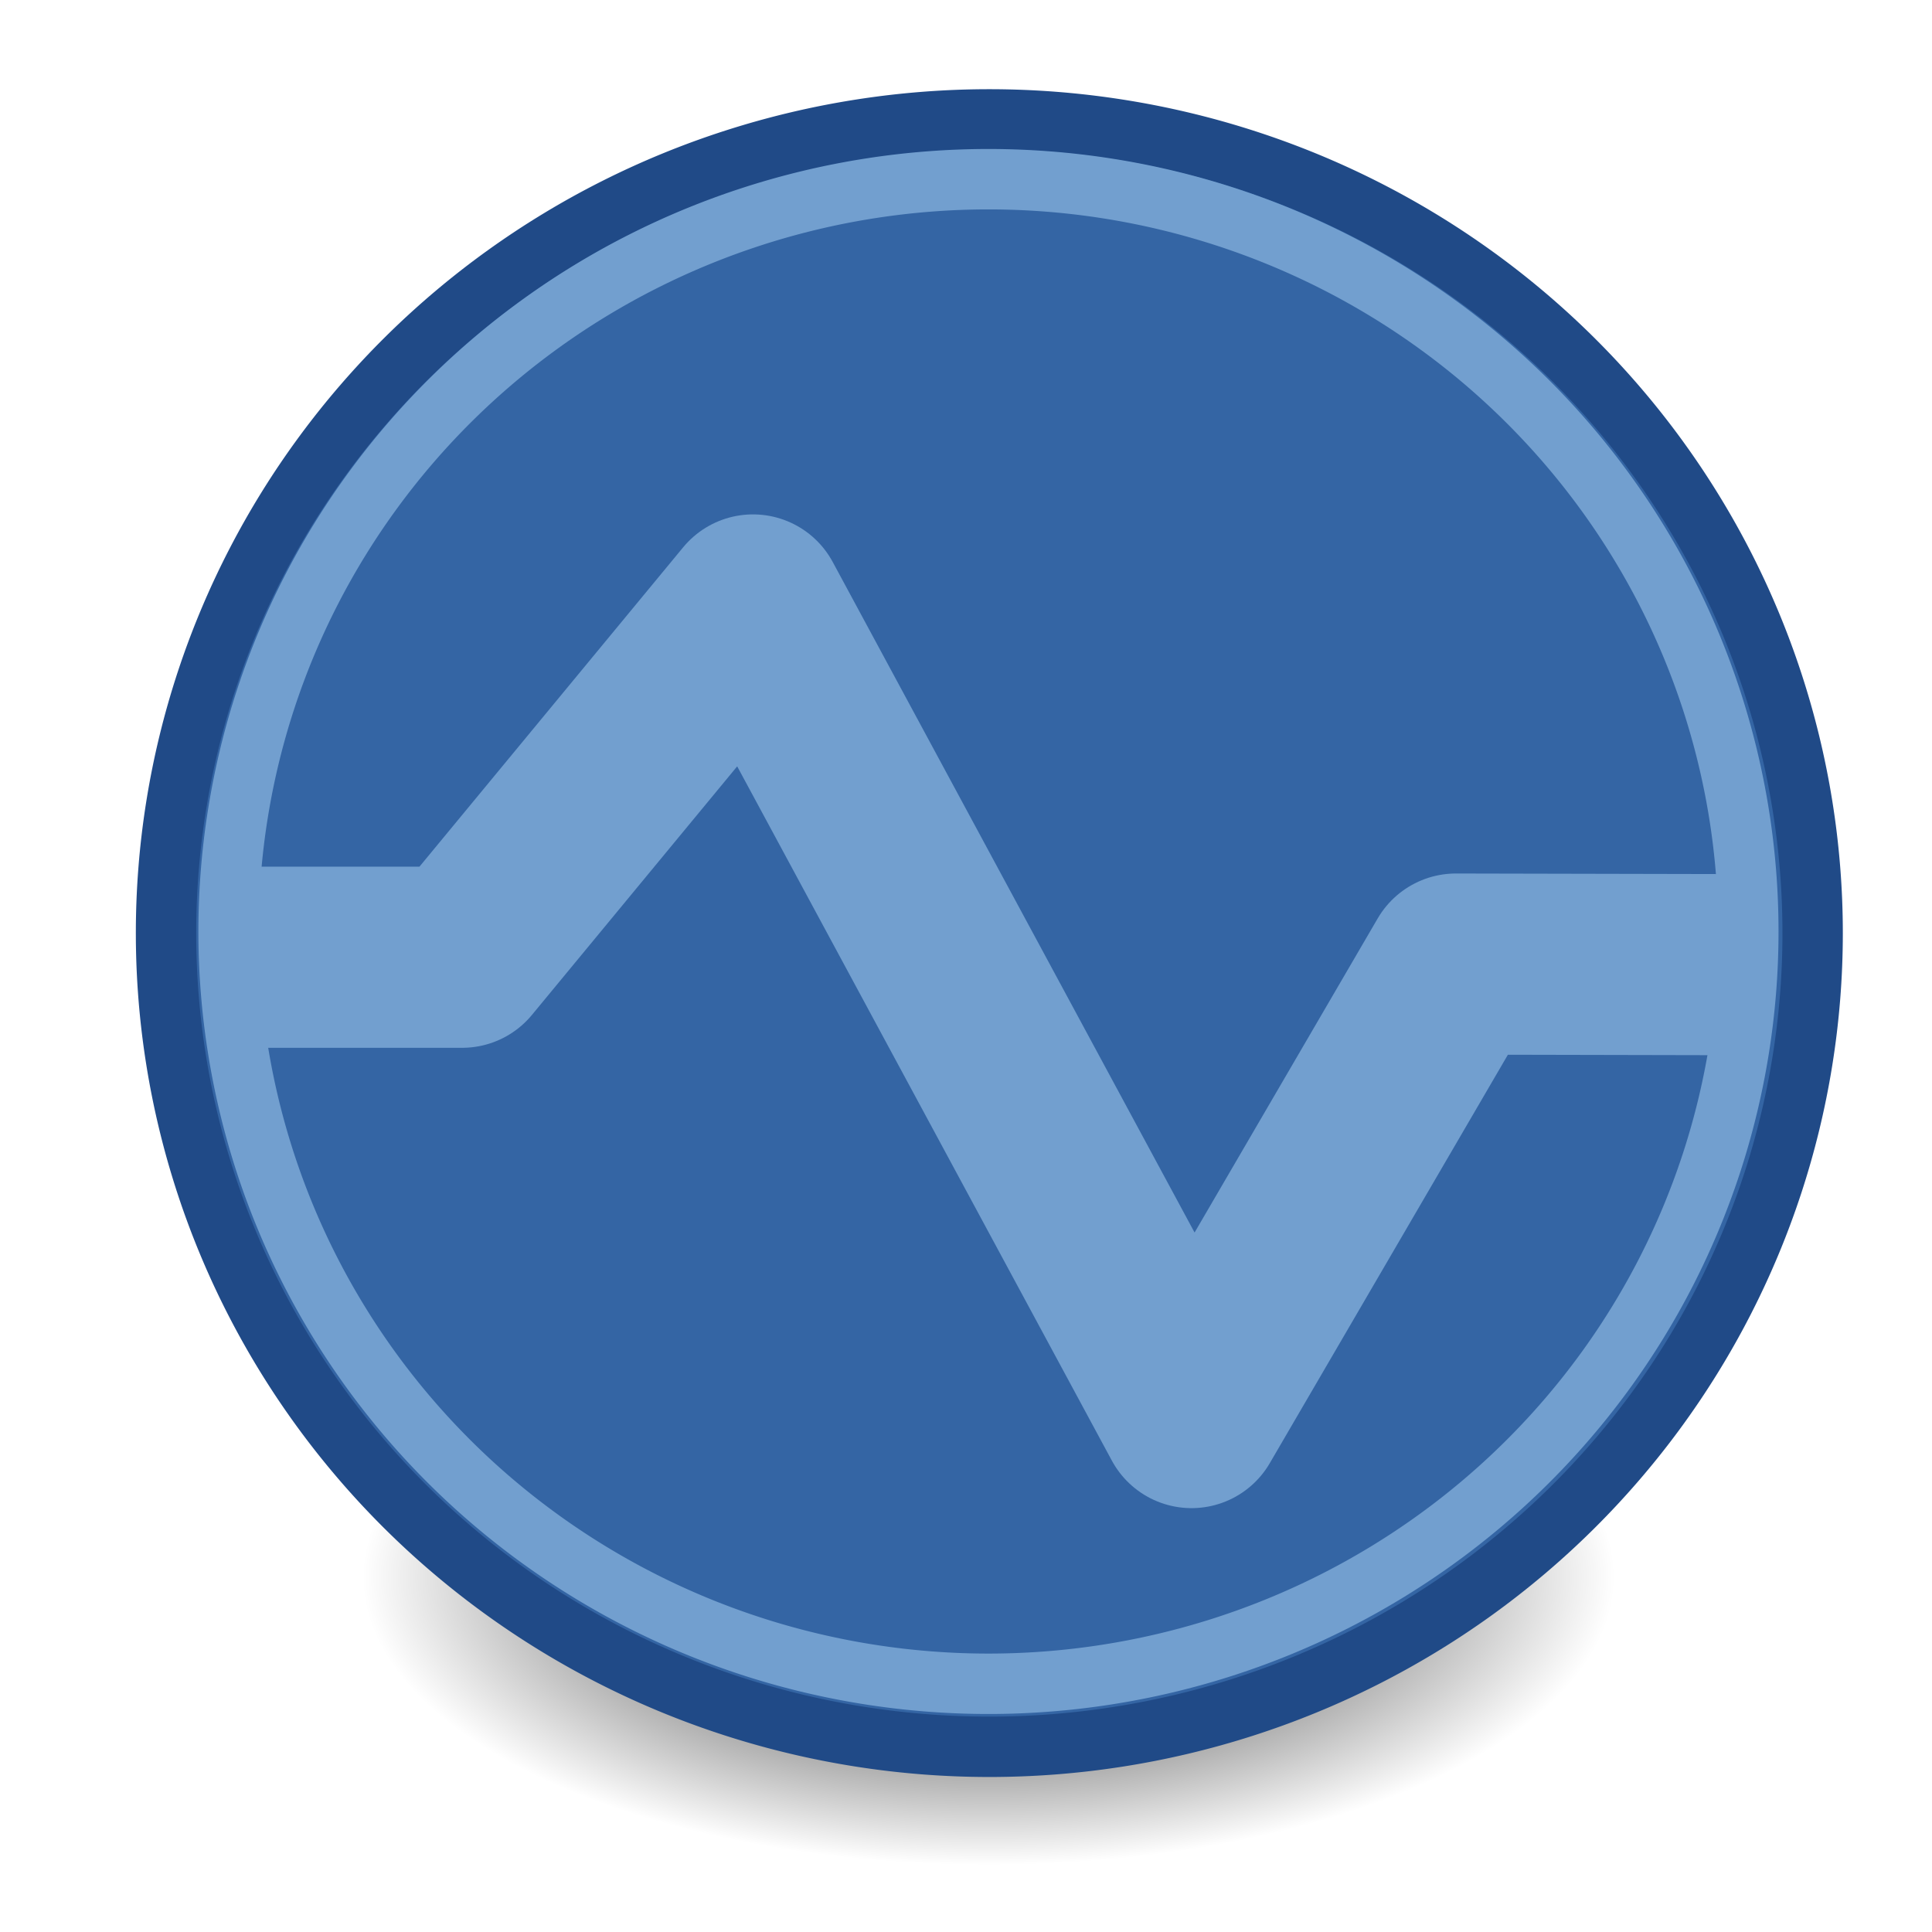 <?xml version="1.0" encoding="UTF-8" standalone="no"?>
<!-- Created with Inkscape (http://www.inkscape.org/) -->
<svg
   xmlns:dc="http://purl.org/dc/elements/1.1/"
   xmlns:cc="http://web.resource.org/cc/"
   xmlns:rdf="http://www.w3.org/1999/02/22-rdf-syntax-ns#"
   xmlns:svg="http://www.w3.org/2000/svg"
   xmlns="http://www.w3.org/2000/svg"
   xmlns:xlink="http://www.w3.org/1999/xlink"
   xmlns:sodipodi="http://sodipodi.sourceforge.net/DTD/sodipodi-0.dtd"
   xmlns:inkscape="http://www.inkscape.org/namespaces/inkscape"
   width="64px"
   height="64px"
   id="svg8993"
   sodipodi:version="0.32"
   inkscape:version="0.45.1"
   sodipodi:docbase="D:\stefan\icons\self\tv-browser tango"
   sodipodi:docname="tv-browser_16x16.svg"
   inkscape:output_extension="org.inkscape.output.svg.inkscape"
   inkscape:export-filename="D:\stefan\icons\self\tv-browser tango\tv-browser_16x16.png"
   inkscape:export-xdpi="22.5"
   inkscape:export-ydpi="22.5">
  <defs
     id="defs8995">
    <linearGradient
       y2="535.845"
       x2="168.515"
       y1="352.561"
       x1="374.508"
       gradientTransform="matrix(4.554357e-2,9.593243e-3,-8.079794e-3,3.904816e-2,22.244,15.981)"
       gradientUnits="userSpaceOnUse"
       id="linearGradient1446"
       xlink:href="#linearGradient11549"
       inkscape:collect="always" />
    <linearGradient
       y2="535.845"
       x2="168.515"
       y1="352.561"
       x1="374.508"
       gradientTransform="matrix(4.54454e-2,-1.004798e-2,8.747273e-3,3.890408e-2,21.872,18.264)"
       gradientUnits="userSpaceOnUse"
       id="linearGradient1442"
       xlink:href="#linearGradient11549"
       inkscape:collect="always" />
    <linearGradient
       y2="535.845"
       x2="168.515"
       y1="352.561"
       x1="374.508"
       gradientTransform="matrix(3.418069e-2,-3.158998e-2,2.71687e-2,2.918739e-2,20.086,18.691)"
       gradientUnits="userSpaceOnUse"
       id="linearGradient1438"
       xlink:href="#linearGradient11549"
       inkscape:collect="always" />
    <linearGradient
       y2="535.845"
       x2="168.515"
       y1="352.561"
       x1="374.508"
       gradientTransform="matrix(-2.973521e-2,3.580591e-2,-3.076707e-2,-2.53659e-2,32.206,24.073)"
       gradientUnits="userSpaceOnUse"
       id="linearGradient1584"
       xlink:href="#linearGradient11549"
       inkscape:collect="always" />
    <linearGradient
       y2="535.845"
       x2="168.515"
       y1="352.561"
       x1="374.508"
       gradientTransform="matrix(4.46122e-4,4.654081e-2,-3.987188e-2,5.243569e-4,33.112,21.02)"
       gradientUnits="userSpaceOnUse"
       id="linearGradient1580"
       xlink:href="#linearGradient11549"
       inkscape:collect="always" />
    <linearGradient
       y2="535.845"
       x2="168.515"
       y1="352.561"
       x1="374.508"
       gradientTransform="matrix(-1.74831e-2,4.313452e-2,-3.700835e-2,-1.484668e-2,29.922,21.897)"
       gradientUnits="userSpaceOnUse"
       id="linearGradient1572"
       xlink:href="#linearGradient11549"
       inkscape:collect="always" />
    <linearGradient
       y2="529.176"
       x2="168.652"
       y1="352.561"
       x1="374.508"
       gradientTransform="matrix(-4.775759e-3,3.468214e-2,-2.795903e-2,8.268905e-4,25.187,18.757)"
       gradientUnits="userSpaceOnUse"
       id="linearGradient3470"
       xlink:href="#linearGradient11549"
       inkscape:collect="always" />
    <linearGradient
       id="linearGradient11549">
      <stop
         style="stop-color:#fab823;stop-opacity:1;"
         offset="0"
         id="stop11565" />
      <stop
         id="stop3430"
         offset="0.906"
         style="stop-color:#fcda6c;stop-opacity:0;" />
      <stop
         style="stop-color:#fffcb5;stop-opacity:1;"
         offset="1"
         id="stop11553" />
    </linearGradient>
    <linearGradient
       y2="527.944"
       x2="165.503"
       y1="352.561"
       x1="374.508"
       gradientTransform="matrix(-2.272e-2,2.66357e-2,-2.399376e-2,-1.437673e-2,24.319,24.724)"
       gradientUnits="userSpaceOnUse"
       id="linearGradient3466"
       xlink:href="#linearGradient11549"
       inkscape:collect="always" />
    <linearGradient
       y2="531.541"
       x2="170.229"
       y1="352.561"
       x1="374.508"
       gradientTransform="matrix(-3.069631e-2,1.683435e-2,-1.73266e-2,-2.19586e-2,24.221,24.787)"
       gradientUnits="userSpaceOnUse"
       id="linearGradient3462"
       xlink:href="#linearGradient11549"
       inkscape:collect="always" />
    <linearGradient
       y2="535.845"
       x2="168.515"
       y1="352.561"
       x1="374.508"
       gradientTransform="matrix(4.480229e-2,1.260954e-2,-1.066622e-2,3.84223e-2,21.938,17.584)"
       gradientUnits="userSpaceOnUse"
       id="linearGradient3458"
       xlink:href="#linearGradient11549"
       inkscape:collect="always" />
    <linearGradient
       y2="530.358"
       x2="163.902"
       y1="352.561"
       x1="374.508"
       gradientTransform="matrix(4.630329e-2,-4.717176e-3,4.182801e-3,3.965533e-2,23.118,18.058)"
       gradientUnits="userSpaceOnUse"
       id="linearGradient3453"
       xlink:href="#linearGradient11549"
       inkscape:collect="always" />
    <linearGradient
       y2="530.417"
       x2="162.932"
       y1="352.561"
       x1="374.508"
       gradientTransform="matrix(4.465572e-2,-1.311922e-2,1.13761e-2,3.821813e-2,20.983,14.832)"
       gradientUnits="userSpaceOnUse"
       id="linearGradient3449"
       xlink:href="#linearGradient11549"
       inkscape:collect="always" />
    <linearGradient
       y2="531.721"
       x2="164.376"
       y1="352.561"
       x1="374.508"
       gradientTransform="matrix(2.927995e-2,-3.668399e-2,3.22147e-2,2.442912e-2,18.891,19.169)"
       gradientUnits="userSpaceOnUse"
       id="linearGradient3445"
       xlink:href="#linearGradient11549"
       inkscape:collect="always" />
    <linearGradient
       gradientTransform="translate(1.188,0.556)"
       gradientUnits="userSpaceOnUse"
       y2="12.948"
       x2="44.828"
       y1="23.479"
       x1="-18.198"
       id="linearGradient3496"
       xlink:href="#linearGradient3490"
       inkscape:collect="always" />
    <linearGradient
       id="linearGradient3490"
       inkscape:collect="always">
      <stop
         id="stop3492"
         offset="0"
         style="stop-color:#ef2929;stop-opacity:1;" />
      <stop
         id="stop3494"
         offset="1"
         style="stop-color:#ef2929;stop-opacity:0;" />
    </linearGradient>
    <radialGradient
       gradientUnits="userSpaceOnUse"
       gradientTransform="matrix(1.355,2.043,-1.897,1.257,111.461,21.77)"
       r="20.976"
       fy="32.476"
       fx="-20.095"
       cy="32.476"
       cx="-20.095"
       id="radialGradient6125"
       xlink:href="#linearGradient6119"
       inkscape:collect="always" />
    <linearGradient
       id="linearGradient6119"
       inkscape:collect="always">
      <stop
         id="stop6121"
         offset="0"
         style="stop-color:#fff1e3;stop-opacity:1;" />
      <stop
         id="stop6123"
         offset="1"
         style="stop-color:#fff1e3;stop-opacity:0;" />
    </linearGradient>
    <radialGradient
       r="43.527"
       fy="12.142"
       fx="15.601"
       cy="12.142"
       cx="15.601"
       gradientTransform="matrix(1.027,0,0,1.027,-0.587,-2.138)"
       gradientUnits="userSpaceOnUse"
       id="radialGradient2636"
       xlink:href="#linearGradient4126"
       inkscape:collect="always" />
    <linearGradient
       id="linearGradient4126">
      <stop
         style="stop-color:#ffffff;stop-opacity:1;"
         offset="0"
         id="stop4128" />
      <stop
         style="stop-color:#ffffff;stop-opacity:0.165;"
         offset="1"
         id="stop4130" />
    </linearGradient>
    <radialGradient
       inkscape:collect="always"
       xlink:href="#linearGradient4350"
       id="radialGradient4356"
       gradientTransform="scale(1.18,0.848)"
       cx="11.827"
       cy="10.476"
       fx="11.827"
       fy="10.476"
       r="32.665"
       gradientUnits="userSpaceOnUse" />
    <linearGradient
       inkscape:collect="always"
       id="linearGradient4350">
      <stop
         style="stop-color:#ffffff;stop-opacity:1;"
         offset="0"
         id="stop4352" />
      <stop
         style="stop-color:#ffffff;stop-opacity:0;"
         offset="1"
         id="stop4354" />
    </linearGradient>
    <radialGradient
       inkscape:collect="always"
       xlink:href="#linearGradient4114"
       id="radialGradient4120"
       gradientTransform="scale(1.644,0.608)"
       cx="15.116"
       cy="63.965"
       fx="15.116"
       fy="63.965"
       r="12.289"
       gradientUnits="userSpaceOnUse" />
    <linearGradient
       inkscape:collect="always"
       id="linearGradient4114">
      <stop
         style="stop-color:#000000;stop-opacity:1;"
         offset="0"
         id="stop4116" />
      <stop
         style="stop-color:#000000;stop-opacity:0;"
         offset="1"
         id="stop4118" />
    </linearGradient>
    <linearGradient
       inkscape:collect="always"
       xlink:href="#linearGradient11549"
       id="linearGradient3463"
       gradientUnits="userSpaceOnUse"
       gradientTransform="matrix(4.554357e-2,9.593243e-3,-8.079794e-3,3.904816e-2,-6.068,21.537)"
       x1="374.508"
       y1="352.561"
       x2="168.515"
       y2="535.845" />
    <linearGradient
       inkscape:collect="always"
       xlink:href="#linearGradient11549"
       id="linearGradient3467"
       gradientUnits="userSpaceOnUse"
       gradientTransform="matrix(4.54454e-2,-1.004798e-2,8.747273e-3,3.890408e-2,-6.44,23.819)"
       x1="374.508"
       y1="352.561"
       x2="168.515"
       y2="535.845" />
    <linearGradient
       inkscape:collect="always"
       xlink:href="#linearGradient11549"
       id="linearGradient3471"
       gradientUnits="userSpaceOnUse"
       gradientTransform="matrix(3.418069e-2,-3.158998e-2,2.71687e-2,2.918739e-2,-8.227,24.246)"
       x1="374.508"
       y1="352.561"
       x2="168.515"
       y2="535.845" />
    <linearGradient
       inkscape:collect="always"
       xlink:href="#linearGradient11549"
       id="linearGradient3474"
       gradientUnits="userSpaceOnUse"
       gradientTransform="matrix(-2.973521e-2,3.580591e-2,-3.076707e-2,-2.53659e-2,3.893,29.628)"
       x1="374.508"
       y1="352.561"
       x2="168.515"
       y2="535.845" />
    <linearGradient
       inkscape:collect="always"
       xlink:href="#linearGradient11549"
       id="linearGradient3477"
       gradientUnits="userSpaceOnUse"
       gradientTransform="matrix(4.46122e-4,4.654081e-2,-3.987188e-2,5.243569e-4,4.799,26.575)"
       x1="374.508"
       y1="352.561"
       x2="168.515"
       y2="535.845" />
    <linearGradient
       inkscape:collect="always"
       xlink:href="#linearGradient11549"
       id="linearGradient3480"
       gradientUnits="userSpaceOnUse"
       gradientTransform="matrix(-1.74831e-2,4.313452e-2,-3.700835e-2,-1.484668e-2,1.609,27.453)"
       x1="374.508"
       y1="352.561"
       x2="168.515"
       y2="535.845" />
    <linearGradient
       inkscape:collect="always"
       xlink:href="#linearGradient3490"
       id="linearGradient3485"
       gradientUnits="userSpaceOnUse"
       gradientTransform="translate(-27.125,6.111)"
       x1="-18.198"
       y1="23.479"
       x2="44.828"
       y2="12.948" />
    <radialGradient
       inkscape:collect="always"
       xlink:href="#linearGradient6119"
       id="radialGradient3488"
       gradientUnits="userSpaceOnUse"
       gradientTransform="matrix(1.355,2.043,-1.897,1.257,83.148,27.326)"
       cx="-20.095"
       cy="32.476"
       fx="-20.095"
       fy="32.476"
       r="20.976" />
    <radialGradient
       inkscape:collect="always"
       xlink:href="#linearGradient4126"
       id="radialGradient3492"
       gradientUnits="userSpaceOnUse"
       gradientTransform="matrix(1.027,0,0,1.027,-28.899,3.418)"
       cx="15.601"
       cy="12.142"
       fx="15.601"
       fy="12.142"
       r="43.527" />
    <radialGradient
       inkscape:collect="always"
       xlink:href="#linearGradient4114"
       id="radialGradient3579"
       gradientUnits="userSpaceOnUse"
       gradientTransform="scale(1.644,0.608)"
       cx="15.116"
       cy="63.965"
       fx="15.116"
       fy="63.965"
       r="12.289" />
  </defs>
  <sodipodi:namedview
     id="base"
     pagecolor="#ffffff"
     bordercolor="#666666"
     borderopacity="1.0"
     inkscape:pageopacity="0.0"
     inkscape:pageshadow="2"
     inkscape:zoom="11"
     inkscape:cx="28.049648"
     inkscape:cy="32.603947"
     inkscape:current-layer="g3581"
     showgrid="true"
     inkscape:document-units="px"
     inkscape:grid-bbox="true"
     inkscape:window-width="1280"
     inkscape:window-height="914"
     inkscape:window-x="0"
     inkscape:window-y="16" />
  <g
     id="layer1"
     inkscape:label="Layer 1"
     inkscape:groupmode="layer">
    <path
       sodipodi:type="arc"
       style="fill:url(#radialGradient3579);fill-opacity:1;stroke:none;stroke-opacity:1"
       id="path4112"
       sodipodi:cx="24.849752"
       sodipodi:cy="38.908627"
       sodipodi:rx="20.203051"
       sodipodi:ry="7.4751287"
       d="M 45.053 38.909 A 20.203 7.475 0 1 1  4.647,38.909 A 20.203 7.475 0 1 1  45.053 38.909 z"
       transform="matrix(1.027,0,0,1.277,7.226,2.576)" />
    <g
       id="g3581"
       transform="translate(0,-0.636)">
      <path
         transform="translate(-0.136,-0.318)"
         d="M 60.182 31.864 A 27.273 26.955 0 1 1  5.636,31.864 A 27.273 26.955 0 1 1  60.182 31.864 z"
         sodipodi:ry="26.954544"
         sodipodi:rx="27.272726"
         sodipodi:cy="31.863636"
         sodipodi:cx="32.909092"
         id="path9001"
         style="fill:#3465a4;fill-opacity:1;fill-rule:evenodd;stroke:#204a87;stroke-width:2;stroke-linecap:round;stroke-linejoin:round;stroke-miterlimit:4;stroke-dasharray:none;stroke-dashoffset:0;stroke-opacity:1"
         sodipodi:type="arc" />
      <path
         transform="matrix(0.963,0,0,0.965,1.052,0.744)"
         d="M 59.05 31.864 A 26.14 25.824 0 1 1  6.769,31.864 A 26.14 25.824 0 1 1  59.05 31.864 z"
         sodipodi:ry="25.824358"
         sodipodi:rx="26.140488"
         sodipodi:cy="31.863636"
         sodipodi:cx="32.909092"
         id="path10941"
         style="fill:none;fill-opacity:1;fill-rule:evenodd;stroke:#729fcf;stroke-width:2.074;stroke-linecap:round;stroke-linejoin:round;stroke-miterlimit:4;stroke-dasharray:none;stroke-dashoffset:0;stroke-opacity:1"
         sodipodi:type="arc" />
      <path
         sodipodi:nodetypes="cccccc"
         id="path11916"
         d="M 7.471,32.346 L 15.308,32.346 L 24.944,20.676 L 39.471,47.595 L 48.229,32.572 L 57.529,32.592"
         style="fill:none;fill-rule:evenodd;stroke:#729fcf;stroke-width:6;stroke-linecap:butt;stroke-linejoin:round;stroke-miterlimit:4;stroke-dasharray:none;stroke-opacity:1" />
    </g>
  </g>
</svg>
